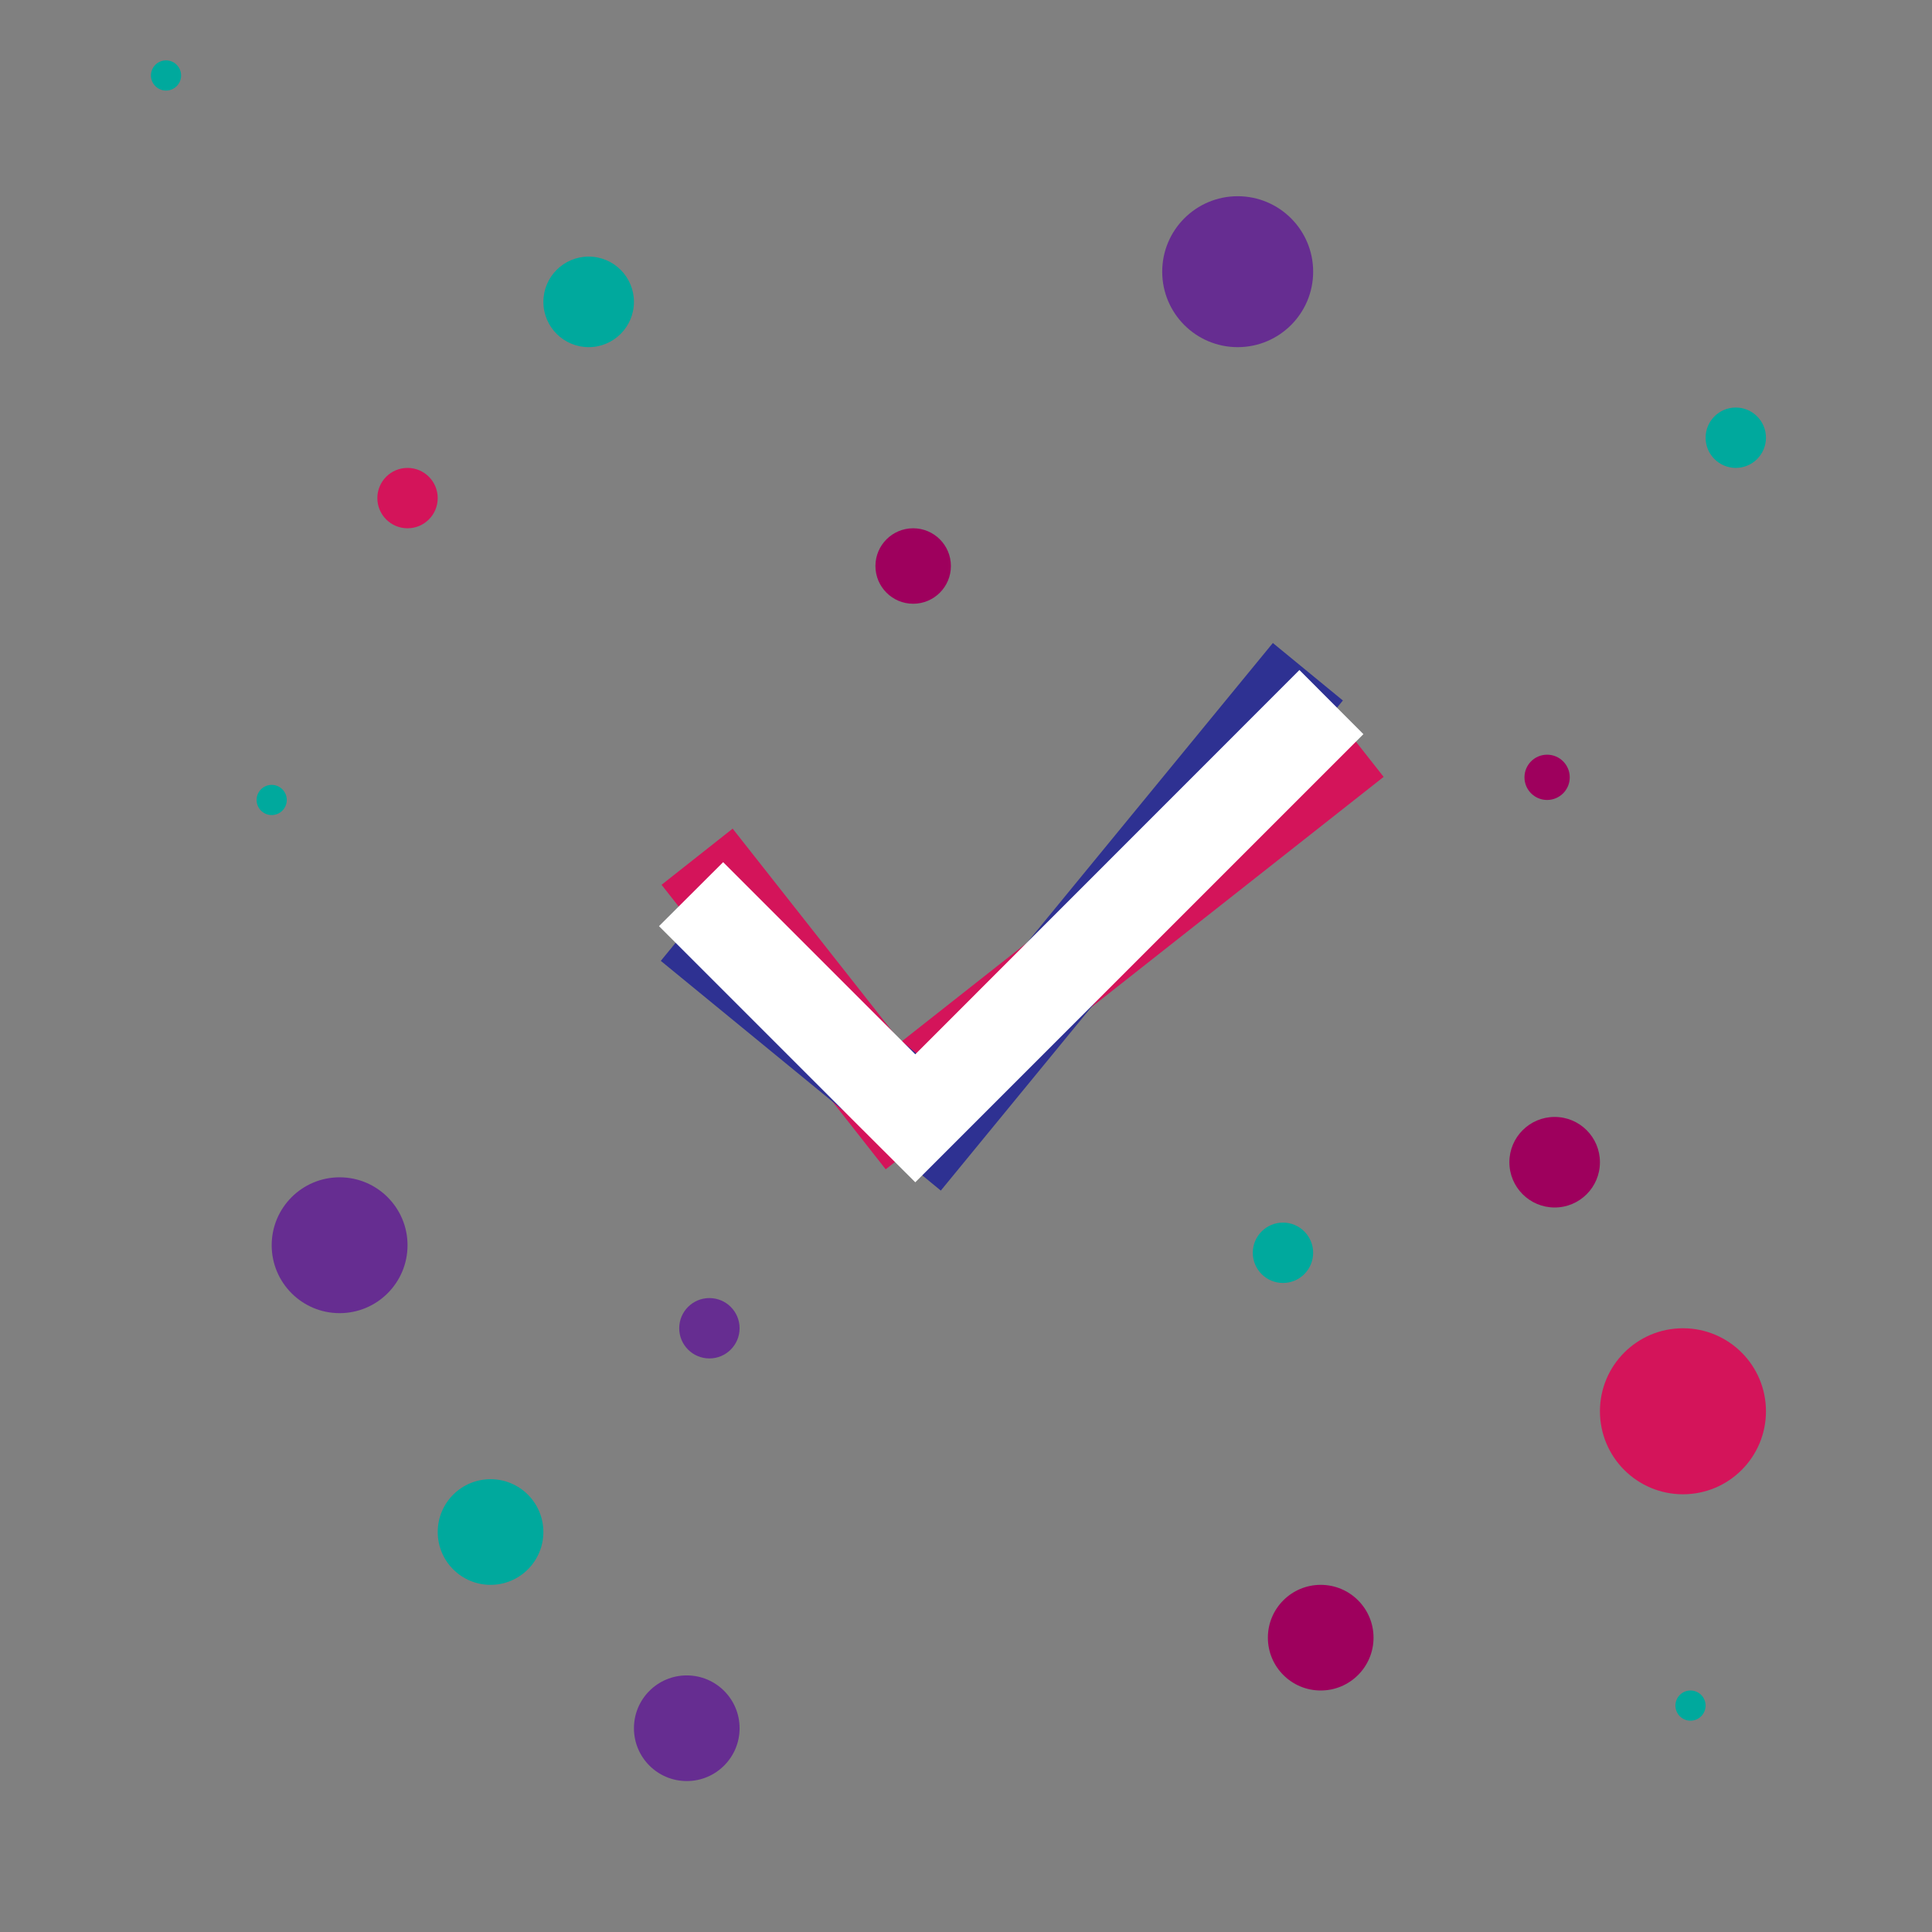 <svg xmlns="http://www.w3.org/2000/svg" width="128" height="128" viewBox="0 0 128 128"><rect x="0" y="0" width="128" height="128" fill="#808080" stroke="none"/><defs><style>.a{fill:#d4145a;}.b{fill:#2e3192;}.c{fill:#fff;}.d{fill:#662d91;}.e{fill:#9e005d;}.f{fill:#00a99d;}</style></defs><title>success-art</title><polygon class="a" points="87.96 46.76 59.68 69.04 48.54 54.9 43.83 58.62 54.97 72.75 58.68 77.47 91.67 51.47 87.96 46.76"/><polygon class="b" points="84.33 42.6 61.5 70.43 47.58 59.02 43.78 63.66 57.7 75.07 62.33 78.88 88.97 46.41 84.33 42.6"/><polygon class="c" points="86.09 44.39 60.64 69.85 47.91 57.12 43.66 61.36 56.39 74.09 60.64 78.33 90.33 48.64 86.09 44.39"/><circle class="a" cx="27" cy="33" r="2"/><circle class="a" cx="111.5" cy="93.5" r="5.5"/><circle class="d" cx="47" cy="88" r="2"/><circle class="d" cx="22.5" cy="82.5" r="4.5"/><circle class="d" cx="45.5" cy="114.5" r="3.5"/><circle class="d" cx="82" cy="18" r="5"/><circle class="e" cx="102.5" cy="51.5" r="1.5"/><circle class="e" cx="60.5" cy="37.5" r="2.5"/><circle class="e" cx="103" cy="77" r="3"/><circle class="e" cx="87.5" cy="108.5" r="3.5"/><circle class="f" cx="39" cy="20" r="3"/><circle class="f" cx="85" cy="83" r="2"/><circle class="f" cx="32.5" cy="101.5" r="3.5"/><circle class="f" cx="112" cy="113" r="1"/><circle class="f" cx="115" cy="29" r="2"/><circle class="f" cx="18" cy="53" r="1"/><circle class="f" cx="11" cy="5" r="1"/></svg>